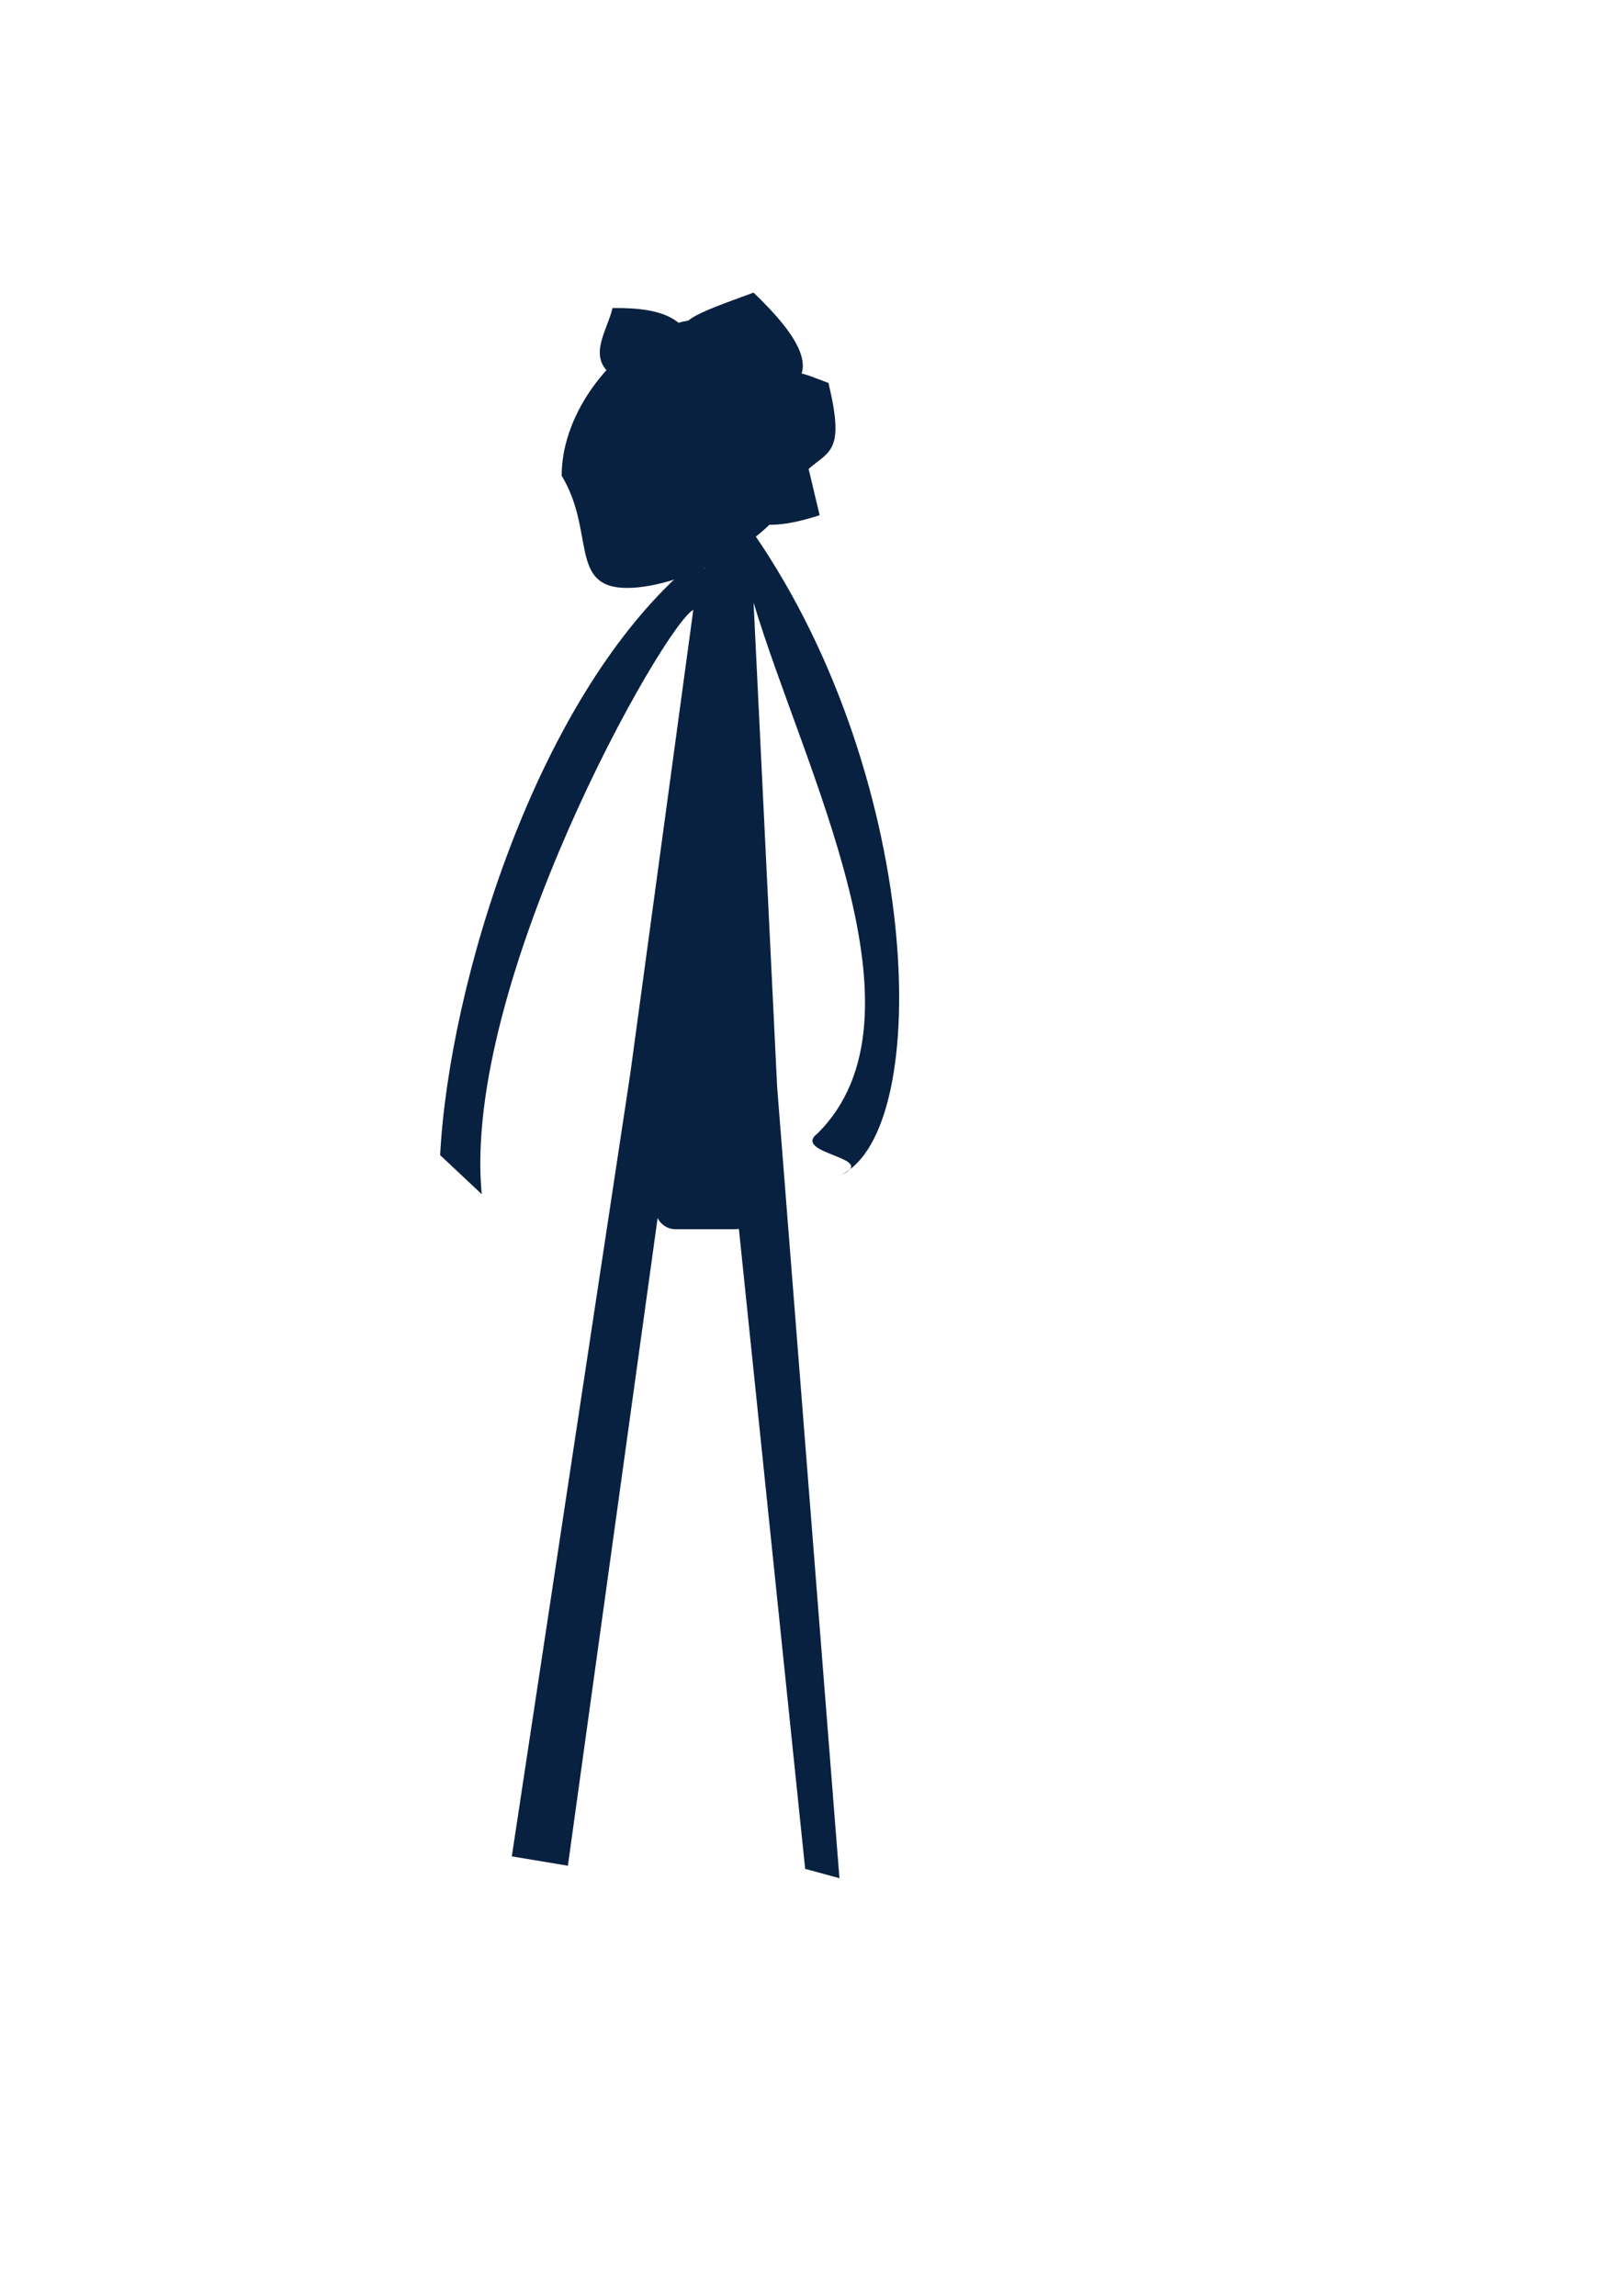 <?xml version="1.0" encoding="UTF-8" standalone="no"?>
<!-- Created with Inkscape (http://www.inkscape.org/) -->

<svg
   xmlns:dc="http://purl.org/dc/elements/1.1/"
   xmlns:cc="http://creativecommons.org/ns#"
   xmlns:rdf="http://www.w3.org/1999/02/22-rdf-syntax-ns#"
   xmlns:svg="http://www.w3.org/2000/svg"
   xmlns="http://www.w3.org/2000/svg"
   xmlns:sodipodi="http://sodipodi.sourceforge.net/DTD/sodipodi-0.dtd"
   xmlns:inkscape="http://www.inkscape.org/namespaces/inkscape"
   width="744.094"
   height="1052.362"
   id="svg3755"
   version="1.1"
   inkscape:version="0.48.2 r9819"
   inkscape:export-filename="/Users/k/Sites/limejs/duelists/assets/sprites/antag10.png"
   inkscape:export-xdpi="7.3603144"
   inkscape:export-ydpi="7.3603144"
   sodipodi:docname="antag10.svg">
  <defs
     id="defs3757" />
  <sodipodi:namedview
     id="base"
     pagecolor="#ffffff"
     bordercolor="#666666"
     borderopacity="1.0"
     inkscape:pageopacity="0.0"
     inkscape:pageshadow="2"
     inkscape:zoom="0.49497475"
     inkscape:cx="283.74184"
     inkscape:cy="651.97701"
     inkscape:document-units="px"
     inkscape:current-layer="layer1"
     showgrid="false"
     inkscape:window-width="1094"
     inkscape:window-height="725"
     inkscape:window-x="57"
     inkscape:window-y="33"
     inkscape:window-maximized="0" />
  <g
     inkscape:label="Layer 1"
     inkscape:groupmode="layer"
     id="layer1">
    <path
       transform="matrix(-1,0,0,1,626.076,22.857)"
       style="fill:#092140;fill-opacity:1;stroke:none"
       d="m 368.571,195.219 c -15.511,25.558 -3.175,51.429 -30,51.429 -26.825,0 -77.143,-25.136 -81.429,-57.143 -4.817,-35.972 21.746,-65.714 48.571,-65.714 26.825,0 62.857,35.136 62.857,71.429 z"
       id="path3782"
       inkscape:connector-curvature="0"
       sodipodi:nodetypes="ccscc" />
    <path
       style="fill:#092140;fill-opacity:1;stroke:none"
       d="m 320.362,243.791 c 34.124,193.64 5.977,335.5 -18.529,312.122 l -41.471,299.307 -25.714,-4.286 54.286,-358.571 28.918,-212.815 c -13.494,7.041 -106.233,170.842 -96.999,267.836 l -19.062,-17.878 c 3.988,-77.441 43.996,-211.297 115.714,-271.429"
       id="path4292"
       inkscape:connector-curvature="0"
       sodipodi:nodetypes="ccccccccc"
       inkscape:export-filename="/Users/k/Sites/limejs/duelists/assets/sprites/antag.png"
       inkscape:export-xdpi="7.3603144"
       inkscape:export-ydpi="7.3603144" />
    <path
       sodipodi:nodetypes="ccccccccc"
       inkscape:connector-curvature="0"
       id="path4296"
       d="m 324.856,249.505 c -30.054,192.735 -10.125,347.308 12.468,300 l 31.817,307.143 15.714,4.286 -28.571,-362.857 -10.795,-221.852 c 23.184,77.152 83.062,189.893 29.366,243.281 -12.544,9.518 29.475,11.145 10.283,19.261 43.993,-20.382 37.676,-186.952 -43.14,-299.261"
       style="fill:#092140;fill-opacity:1;stroke:none"
       inkscape:export-filename="/Users/k/Sites/limejs/duelists/assets/sprites/antag.png"
       inkscape:export-xdpi="7.3603144"
       inkscape:export-ydpi="7.3603144" />
    <path
       style="fill:#092140;fill-opacity:1;stroke:none"
       d="m 282.843,173.529 c -14.79,-8.758 -4.638,-21.08 -2.02,-32.325 25.755,-0.398 31.774,6.604 36.365,14.142 -10.335,-7.247 1.028,-11.281 28.284,-21.213 20.57,19.682 31.093,36.495 14.142,45.457 -2.501,-14.276 9.758,-7.888 20.203,-4.041 7.627,31.563 0.539,31.004 -9.091,39.396 l 5.051,21.213 c -35.784,11.686 -35.892,-3.385 -52.528,-6.061 L 274.761,185.651 z"
       id="path11343"
       inkscape:connector-curvature="0"
       sodipodi:nodetypes="ccccccccccc" />
    <rect
       style="fill:#092140;fill-opacity:1;fill-rule:nonzero;stroke:none"
       id="rect11345"
       width="44.447"
       height="72.731"
       x="301.025"
       y="490.717"
       rx="8.557"
       ry="7.263" />
  </g>
  <g
     inkscape:groupmode="layer"
     id="layer2"
     inkscape:label="Layer"
     style="display:none">
    <rect
       style="fill:#000000;fill-opacity:1;fill-rule:nonzero;stroke:none"
       id="rect5618"
       width="94.286"
       height="151.429"
       x="192.414"
       y="88.496"
       rx="3.572"
       ry="4.576"
       transform="matrix(0.969,-0.249,0.249,0.969,0,0)" />
    <path
       sodipodi:type="arc"
       style="fill:#000000;fill-opacity:1;fill-rule:nonzero;stroke:none"
       id="path6128"
       sodipodi:cx="301.42856"
       sodipodi:cy="172.36218"
       sodipodi:rx="87.14286"
       sodipodi:ry="20"
       d="m 388.571,172.362 a 87.143,20 0 1 1 -174.286,0 87.143,20 0 1 1 174.286,0 z"
       transform="matrix(0.976,-0.216,0.216,0.976,-35.807,74.821)" />
  </g>
  <g
     inkscape:groupmode="layer"
     id="layer3"
     inkscape:label="antag" />
</svg>
